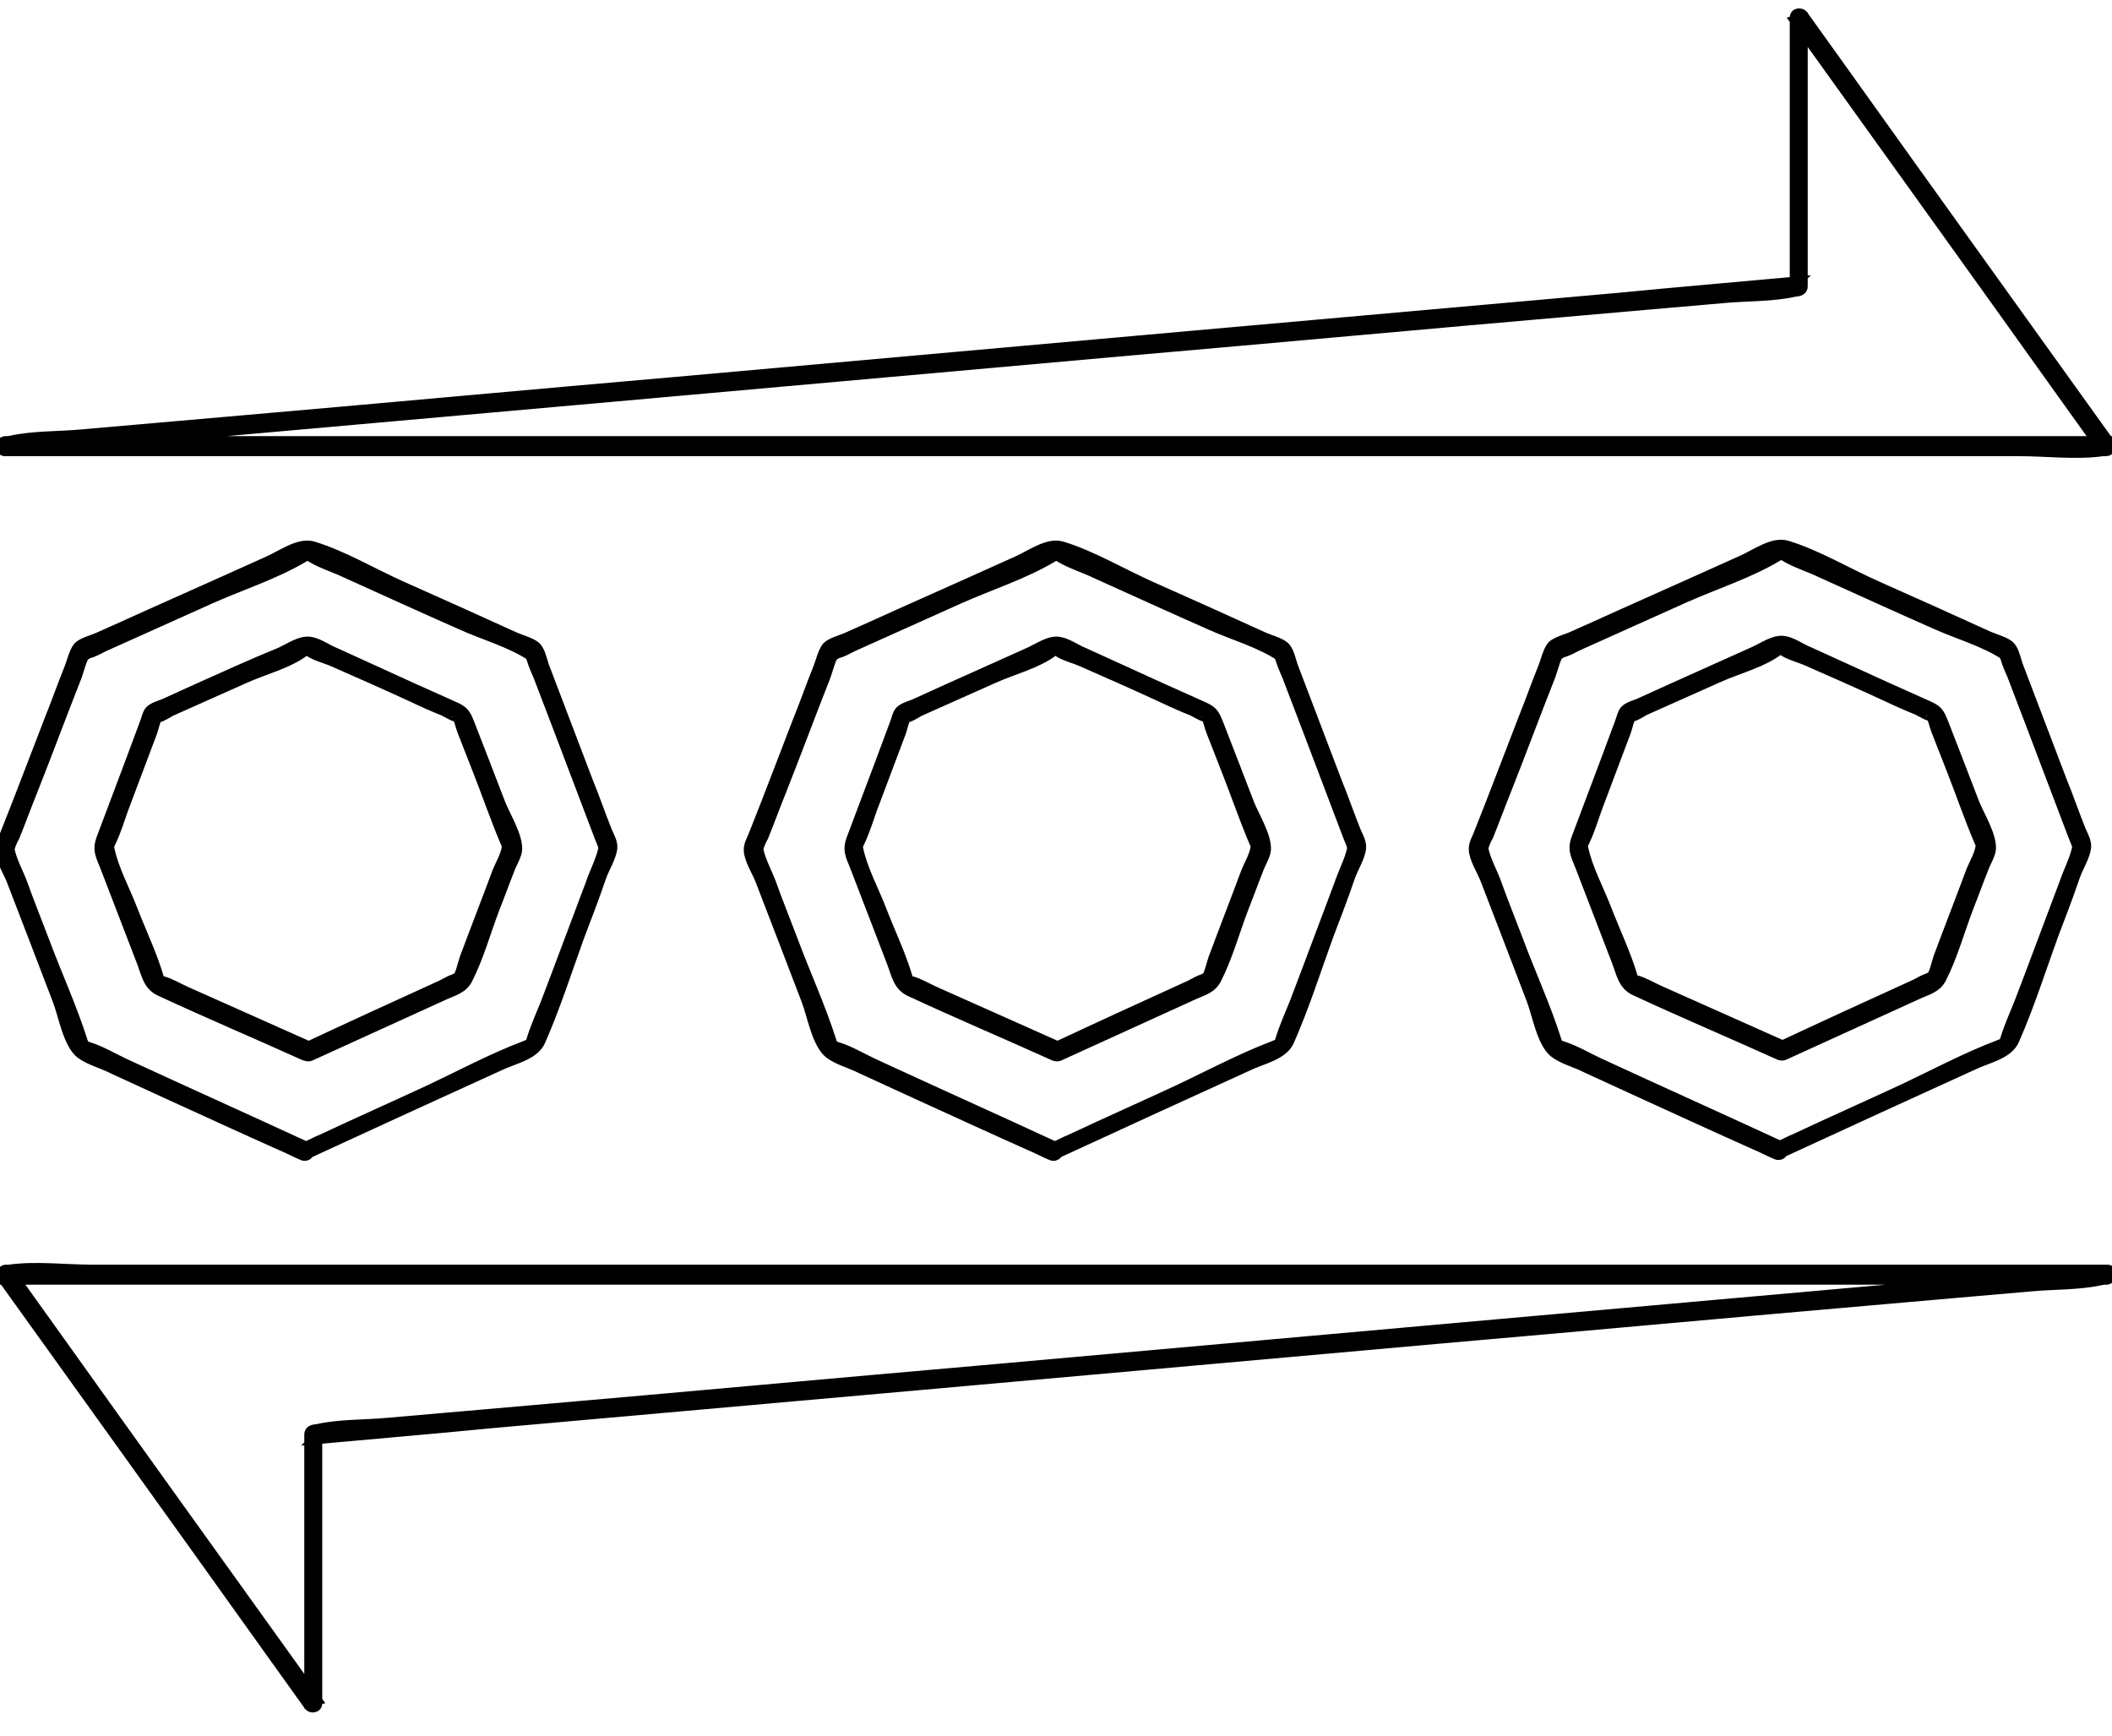 <?xml version="1.0" encoding="utf-8"?>
<!-- Generator: Adobe Illustrator 19.0.0, SVG Export Plug-In . SVG Version: 6.00 Build 0)  -->
<svg version="1.1" id="trade" xmlns="http://www.w3.org/2000/svg" xmlns:xlink="http://www.w3.org/1999/xlink" x="0px" y="0px"
	 viewBox="3 43 506 416" style="enable-background:new 3 43 506 416;" xml:space="preserve">
<style type="text/css">
	.st0{stroke:#000000;stroke-width:2;stroke-miterlimit:10;}
</style>
<g id="from" class="arrow">
	<path id="fromPath" class="st0" d="M4.3,151.3c16.7,0,33.4,0,50.1,0c40.1,0,80.2,0,120.3,0c48.5,0,96.9,0,145.5,0
		c41.9,0,83.8,0,125.7,0c13.7,0,27.4,0,41.1,0c6.3,0,13.5,0.9,19.8,0c0.3,0,0.6,0,0.8,0c0.9,0,1.7-1.2,1.2-2
		c-21.5-30-43.1-60-64.5-90c-3-4.2-6.1-8.5-9.1-12.7c-0.7-1-2.4-0.7-2.4,0.6c0,21.4,0,43,0,64.4c0.4-0.4,0.8-0.8,1.4-1.4
		c-14.2,1.3-28.6,2.5-42.8,3.9c-34.1,3-68.2,6.1-102.3,9.1c-41.4,3.7-82.8,7.4-124.2,11.1c-35.7,3.1-71.3,6.4-107.1,9.5
		c-11.8,1-23.6,2.1-35.5,3.1c-5.4,0.5-11.5,0.3-16.8,1.5c-0.2,0.1-0.5,0-0.7,0.1C2.7,148.8,2.6,151.4,4.3,151.3
		c14.2-1.3,28.6-2.5,42.8-3.9c34.1-3,68.2-6.1,102.3-9.1c41.4-3.7,82.8-7.4,124.2-11.1c35.7-3.1,71.3-6.4,107.1-9.5
		c11.8-1,23.6-2.1,35.5-3.1c5.4-0.5,11.5-0.3,16.8-1.5c0.2-0.1,0.5,0,0.7-0.1c0.7-0.1,1.4-0.5,1.4-1.4c0-21.4,0-43,0-64.4
		c-0.8,0.2-1.7,0.4-2.4,0.6c21.5,30,43.1,60,64.5,90c3,4.2,6.1,8.5,9.1,12.7c0.4-0.6,0.7-1.4,1.2-2c-16.7,0-33.4,0-50.1,0
		c-40.1,0-80.2,0-120.3,0c-48.5,0-96.9,0-145.5,0c-41.9,0-83.8,0-125.7,0c-13.7,0-27.4,0-41.1,0c-6.3,0-13.5-0.9-19.8,0
		c-0.3,0-0.6,0-0.8,0C2.6,148.7,2.6,151.3,4.3,151.3z"/>
</g>
<g id="to" class="arrow">
	<g id="XMLID_51_">
		<path id="XMLID_55_" class="st0" d="M507.7,347c-16.7,0-33.4,0-50.1,0c-40.1,0-80.2,0-120.3,0c-48.5,0-96.9,0-145.5,0
			c-41.9,0-83.8,0-125.7,0c-13.7,0-27.4,0-41.1,0c-6.3,0-13.5-0.9-19.8,0c-0.3,0-0.6,0-0.8,0c-0.9,0-1.7,1.2-1.2,2
			c21.5,30,43.1,60,64.5,90c3,4.2,6.1,8.5,9.1,12.7c0.7,1,2.4,0.7,2.4-0.6c0-21.4,0-43,0-64.4c-0.4,0.4-0.8,0.8-1.4,1.4
			c14.2-1.3,28.6-2.5,42.8-3.9c34.1-3,68.2-6.1,102.3-9.1c41.4-3.7,82.8-7.4,124.2-11.1c35.7-3.1,71.3-6.4,107.1-9.5
			c11.8-1,23.6-2.1,35.5-3.1c5.4-0.5,11.5-0.3,16.8-1.5c0.2-0.1,0.5,0,0.7-0.1C509.4,349.4,509.4,346.8,507.7,347
			c-14.2,1.3-28.6,2.5-42.8,3.9c-34.1,3-68.2,6.1-102.3,9.1c-41.4,3.7-82.8,7.4-124.2,11.1c-35.7,3.1-71.3,6.4-107.1,9.5
			c-11.8,1-23.6,2.1-35.5,3.1c-5.4,0.5-11.5,0.3-16.8,1.5c-0.2,0.1-0.5,0-0.7,0.1c-0.7,0.1-1.4,0.5-1.4,1.4c0,21.4,0,43,0,64.4
			c0.8-0.2,1.7-0.4,2.4-0.6c-21.5-30-43.1-60-64.5-90c-3-4.2-6.1-8.5-9.1-12.7c-0.4,0.6-0.7,1.4-1.2,2c16.7,0,33.4,0,50.1,0
			c40.1,0,80.2,0,120.3,0c48.5,0,96.9,0,145.5,0c41.9,0,83.8,0,125.7,0c13.7,0,27.4,0,41.1,0c6.3,0,13.5,0.9,19.8,0
			c0.3,0,0.6,0,0.8,0C509.4,349.6,509.4,347,507.7,347z"/>
	</g>
</g>
<g id="secondCoin" class='coin'>
	<g id="coinInline_1_">
		<g id="XMLID_45_">
			<path id="XMLID_49_" class="st0" d="M430.3,319.2c15.2-7,30.4-14,45.6-20.9c3.3-1.6,8.4-2.5,9.9-6.1c3.6-8.2,6.3-16.7,9.3-25
				c1.8-4.7,3.6-9.4,5.2-14.1c0.7-2.1,2.5-4.9,2.7-7.1c0.1-1.5-0.7-2.8-1.3-4.2c-1.6-4-3-8.1-4.6-12c-3.5-9.2-7-18.4-10.5-27.6
				c-0.5-1.5-0.9-3.7-2.1-4.7c-1.2-1-3.6-1.6-4.9-2.2c-9-4.1-17.9-8.1-26.9-12.1c-7-3.1-14.3-7.5-21.6-9.7c-3.5-1-7.8,2.3-11.1,3.7
				c-9.6,4.3-19.1,8.6-28.8,12.9c-4,1.8-7.9,3.6-11.8,5.3c-1.4,0.6-3.7,1.2-4.7,2.2c-1,1.2-1.6,3.7-2.1,5c-1.7,4.2-3.2,8.5-4.9,12.7
				c-3.5,9-6.9,18.1-10.5,27.1c-0.5,1.4-1.4,2.7-1.3,4.2c0.1,2.2,1.9,5,2.7,7c3.7,9.6,7.4,19.2,11.1,28.9c1.4,3.6,2.5,10.5,5.6,12.9
				c2.1,1.6,5.3,2.4,7.6,3.6c4.5,2.1,9,4.1,13.5,6.2c9,4.1,18.1,8.3,27.1,12.3c1.7,0.7,3.3,1.6,5,2.3c1.6,0.7,2.8-1.6,1.4-2.3
				c-14.5-6.7-29.2-13.3-43.7-20c-2.8-1.3-5.8-3.1-8.7-4c-0.4-0.1-0.9-0.3-1.4-0.6c1.2,0.8,0.3,0.4,0-0.7
				c-2.6-8.2-6.3-16.2-9.3-24.3c-1.7-4.5-3.5-8.9-5.1-13.4c-0.9-2.5-2.5-5.3-3.1-8.1c-0.2-1.3-0.2,0.8,0-0.2c0.2-0.9,0.7-2,1.2-2.9
				c1.5-3.7,2.8-7.3,4.3-11c3.6-9.1,7-18.3,10.6-27.4c0.6-1.7,1.2-4.3,2.2-5.6c-1,1.5-0.1,0.4,0.6,0.2c1.2-0.3,2.4-1,3.6-1.6
				c8.6-3.9,17-7.6,25.6-11.5c7.2-3.2,15.6-5.9,22.4-10c0.4-0.3,2.1-0.6,0.7-0.6c-1.4,0,0.2,0.3,0.6,0.6c2.6,1.6,5.9,2.6,8.6,3.9
				c9.3,4.2,18.5,8.4,27.8,12.5c5.1,2.3,11.8,4.2,16.5,7.4c-1-0.7-0.4-0.6,0,0.6c0.4,1.4,1,2.7,1.6,4.1c1.6,4.1,3.1,8.2,4.7,12.3
				c3.3,8.7,6.6,17.4,9.9,26.1c0.3,0.8,0.8,1.8,1,2.7c0.2,0.9,0.2-0.9-0.1,0.3c-0.6,2.7-2.1,5.5-3,8.2c-3.6,9.5-7.1,19-10.7,28.4
				c-1.2,3-2.6,6.1-3.5,9.1c-0.3,1.2-0.9,1.3,0.1,0.5c-0.5,0.3-1.3,0.6-1.8,0.8c-7.6,2.9-15.1,6.9-22.5,10.4
				c-8.6,4-17.2,7.8-25.7,11.8c-1.5,0.6-2.9,1.4-4.4,2C427.5,317.7,428.9,319.9,430.3,319.2z"/>
		</g>
	</g>
	<g id="coinOutline_1_">
		<g id="XMLID_39_">
			<path id="XMLID_43_" class="st0" d="M430.4,293.4c-9.8-4.4-19.8-8.8-29.6-13.2c-1.8-0.8-3.8-2-5.6-2.5c-1.6-0.4-0.4,0.8-0.9-0.9
				c-1.6-5.4-4.2-10.8-6.2-16c-1.8-4.7-4.6-9.8-5.6-14.7c-0.2-1-0.2,0.1-0.2,0c0.1-0.5,0.4-1.2,0.6-1.6c1.2-2.5,2-5.2,2.9-7.7
				c2.3-6.2,4.7-12.4,7-18.6c0.4-1.2,0.7-2.9,1.5-4c-1.3,1.7,2.1-0.4,2.8-0.8c5.9-2.6,11.8-5.3,17.7-7.9c4.4-2,10.7-3.6,14.5-6.6
				c1.3-0.9-0.5-0.8,0.4-0.1c1.6,1.3,4.3,1.9,6.1,2.7c6.4,2.8,12.7,5.6,19,8.5c2.5,1.2,5,2.3,7.5,3.3c0.8,0.4,4.1,2.4,2.9,0.8
				c0.7,0.9,1,2.8,1.5,4c1.2,3,2.4,6.2,3.6,9.2c2.2,5.6,4.2,11.4,6.5,16.9c0.2,0.5,0.6,1.2,0.6,1.7c0.1,0.6,0.1-1-0.1,0
				c-0.3,1.9-1.5,3.9-2.2,5.6c-2.6,7-5.3,13.9-7.9,20.9c-0.5,1.4-0.9,3.8-1.9,5c1-1.4,0.2-0.4-0.5-0.2c-0.9,0.3-2,0.9-2.9,1.4
				c-11,5-21.9,10-32.8,15.1c-1.6,0.7-0.2,2.9,1.4,2.3c10.6-4.8,21-9.6,31.6-14.4c2.5-1.2,4.9-1.6,6.2-4.1c2.7-5.3,4.4-11.5,6.5-17
				c1.2-3,2.3-6.1,3.5-9.1c0.5-1.5,1.8-3.5,1.9-5c0.2-3.3-2.8-8.1-4-11.1c-2.4-6.3-4.9-12.7-7.3-18.9c-1.2-3.1-1.6-3.5-4.6-4.8
				c-6.3-2.8-12.5-5.6-18.8-8.5c-3-1.4-6-2.7-9-4.1c-1.8-0.7-4-2.3-5.9-2.6c-2.5-0.5-5.3,1.6-7.6,2.6c-6.5,2.9-13.1,5.9-19.6,8.8
				c-2.6,1.2-5.1,2.3-7.7,3.5c-0.9,0.4-2.6,0.8-3.5,1.7c-0.7,0.7-1,2.4-1.4,3.3c-1,2.8-2.2,5.8-3.2,8.6c-2.3,6.2-4.7,12.4-7,18.6
				c-1.2,3.1-0.3,4.3,0.9,7.4c2.8,7.3,5.6,14.6,8.5,22.1c1.3,3.3,1.6,6.2,4.8,7.6c11.4,5.3,23,10.2,34.5,15.4
				C430.7,296.4,432,294.2,430.4,293.4z"/>
		</g>
	</g>
</g>
<g id="thirdCoin" class='coin'>
	<g id="coinInline_2_">
		<g id="XMLID_69_">
			<path id="XMLID_73_" class="st0" d="M256.6,319.4c15.2-7,30.4-14,45.6-20.9c3.3-1.6,8.4-2.5,9.9-6.1c3.6-8.2,6.3-16.7,9.3-25
				c1.8-4.7,3.6-9.4,5.2-14.1c0.7-2.1,2.5-4.9,2.7-7.1c0.1-1.5-0.7-2.8-1.3-4.2c-1.6-4-3-8.1-4.6-12c-3.5-9.2-7-18.4-10.5-27.6
				c-0.5-1.5-0.9-3.7-2.1-4.7c-1.2-1-3.6-1.6-4.9-2.2c-9-4.1-17.9-8.1-26.9-12.1c-7-3.1-14.3-7.5-21.6-9.7c-3.5-1-7.8,2.3-11.1,3.7
				c-9.6,4.3-19.1,8.6-28.8,12.9c-4,1.8-7.9,3.6-11.8,5.3c-1.4,0.6-3.7,1.2-4.7,2.2c-1,1.2-1.6,3.7-2.1,5c-1.7,4.2-3.2,8.5-4.9,12.7
				c-3.5,9-6.9,18.1-10.5,27.1c-0.5,1.4-1.4,2.7-1.3,4.2c0.1,2.2,1.9,5,2.7,7c3.7,9.6,7.4,19.2,11.1,28.9c1.4,3.6,2.5,10.5,5.6,12.9
				c2.1,1.6,5.3,2.4,7.6,3.6c4.5,2.1,9,4.1,13.5,6.2c9,4.1,18.1,8.3,27.1,12.3c1.7,0.7,3.3,1.6,5,2.3c1.6,0.7,2.8-1.6,1.4-2.3
				c-14.5-6.7-29.2-13.3-43.7-20c-2.8-1.3-5.8-3.1-8.7-4c-0.4-0.1-0.9-0.3-1.4-0.6c1.2,0.8,0.3,0.4,0-0.7
				c-2.6-8.2-6.3-16.2-9.3-24.3c-1.7-4.5-3.5-8.9-5.1-13.4c-0.9-2.5-2.5-5.3-3.1-8.1c-0.2-1.3-0.2,0.8,0-0.2c0.2-0.9,0.7-2,1.2-2.9
				c1.5-3.7,2.8-7.3,4.3-11c3.6-9.1,7-18.3,10.6-27.4c0.6-1.7,1.2-4.3,2.2-5.6c-1,1.5-0.1,0.4,0.6,0.2c1.2-0.3,2.4-1,3.6-1.6
				c8.6-3.9,17-7.6,25.6-11.5c7.2-3.2,15.6-5.9,22.4-10c0.4-0.3,2.1-0.6,0.7-0.6c-1.4,0,0.2,0.3,0.6,0.6c2.6,1.6,5.9,2.6,8.6,3.9
				c9.3,4.2,18.5,8.4,27.8,12.5c5.1,2.3,11.8,4.2,16.5,7.4c-1-0.7-0.4-0.6,0,0.6c0.4,1.4,1,2.7,1.6,4.1c1.6,4.1,3.1,8.2,4.7,12.3
				c3.3,8.7,6.6,17.4,9.9,26.1c0.3,0.8,0.8,1.8,1,2.7c0.2,0.9,0.2-0.9-0.1,0.3c-0.6,2.7-2.1,5.5-3,8.2c-3.6,9.5-7.1,19-10.7,28.4
				c-1.2,3-2.6,6.1-3.5,9.1c-0.3,1.2-0.9,1.3,0.1,0.5c-0.5,0.3-1.3,0.6-1.8,0.8c-7.6,2.9-15.1,6.9-22.5,10.4
				c-8.6,4-17.2,7.8-25.7,11.8c-1.5,0.6-2.9,1.4-4.4,2C253.8,317.8,255.1,320.1,256.6,319.4z"/>
		</g>
	</g>
	<g id="coinOutline_2_">
		<g id="XMLID_63_">
			<path id="XMLID_67_" class="st0" d="M256.7,293.6c-9.8-4.4-19.8-8.8-29.6-13.2c-1.8-0.8-3.8-2-5.6-2.5c-1.6-0.4-0.4,0.8-0.9-0.9
				c-1.6-5.4-4.2-10.8-6.2-16c-1.8-4.7-4.6-9.8-5.6-14.7c-0.2-1-0.2,0.1-0.2,0c0.1-0.5,0.4-1.2,0.6-1.6c1.2-2.5,2-5.2,2.9-7.7
				c2.3-6.2,4.7-12.4,7-18.6c0.4-1.2,0.7-2.9,1.5-4c-1.3,1.7,2.1-0.4,2.8-0.8c5.9-2.6,11.8-5.3,17.7-7.9c4.4-2,10.7-3.6,14.5-6.6
				c1.3-0.9-0.5-0.8,0.4-0.1c1.6,1.3,4.3,1.9,6.1,2.7c6.4,2.8,12.7,5.6,19,8.5c2.5,1.2,5,2.3,7.5,3.3c0.8,0.4,4.1,2.4,2.9,0.8
				c0.7,0.9,1,2.8,1.5,4c1.2,3,2.4,6.2,3.6,9.2c2.2,5.6,4.2,11.4,6.5,16.9c0.2,0.5,0.6,1.2,0.6,1.7c0.1,0.6,0.1-1-0.1,0
				c-0.3,1.9-1.5,3.9-2.2,5.6c-2.6,7-5.3,13.9-7.9,20.9c-0.5,1.4-0.9,3.8-1.9,5c1-1.4,0.2-0.4-0.5-0.2c-0.9,0.3-2,0.9-2.9,1.4
				c-11,5-21.9,10-32.8,15.1c-1.6,0.7-0.2,2.9,1.4,2.3c10.6-4.8,21-9.6,31.6-14.4c2.5-1.2,4.9-1.6,6.2-4.1c2.7-5.3,4.4-11.5,6.5-17
				c1.2-3,2.3-6.1,3.5-9.1c0.5-1.5,1.8-3.5,1.9-5c0.2-3.3-2.8-8.1-4-11.1c-2.4-6.3-4.9-12.7-7.3-18.9c-1.2-3.1-1.6-3.5-4.6-4.8
				c-6.3-2.8-12.5-5.6-18.8-8.5c-3-1.4-6-2.7-9-4.1c-1.8-0.7-4-2.3-5.9-2.6c-2.5-0.5-5.3,1.6-7.6,2.6c-6.5,2.9-13.1,5.9-19.6,8.8
				c-2.6,1.2-5.1,2.3-7.7,3.5c-0.9,0.4-2.6,0.8-3.5,1.7c-0.7,0.7-1,2.4-1.4,3.3c-1,2.8-2.2,5.8-3.2,8.6c-2.3,6.2-4.7,12.4-7,18.6
				c-1.2,3.1-0.3,4.3,0.9,7.4c2.8,7.3,5.6,14.6,8.5,22.1c1.3,3.3,1.6,6.2,4.8,7.6c11.4,5.3,23,10.2,34.5,15.4
				C256.9,296.6,258.2,294.3,256.7,293.6z"/>
		</g>
	</g>
</g>
<g id="firstCoin" class='coin'>
	<g id="coinInline">
		<g id="XMLID_33_">
			<path id="XMLID_37_" class="st0" d="M77.2,319.4c15.2-7,30.4-14,45.6-20.9c3.3-1.6,8.4-2.5,9.9-6.1c3.6-8.2,6.3-16.7,9.3-25
				c1.8-4.7,3.6-9.4,5.2-14.1c0.7-2.1,2.5-4.9,2.7-7.1c0.1-1.5-0.7-2.8-1.3-4.2c-1.6-4-3-8.1-4.6-12c-3.5-9.2-7-18.4-10.5-27.6
				c-0.5-1.5-0.9-3.7-2.1-4.7c-1.2-1-3.6-1.6-4.9-2.2c-9-4.1-17.9-8.1-26.9-12.1c-7-3.1-14.3-7.5-21.6-9.7c-3.5-1-7.8,2.3-11.1,3.7
				c-9.6,4.3-19.1,8.6-28.8,12.9c-4,1.8-7.9,3.6-11.8,5.3c-1.4,0.6-3.7,1.2-4.7,2.2c-1,1.2-1.6,3.7-2.1,5c-1.7,4.2-3.2,8.5-4.9,12.7
				c-3.5,9-6.9,18.1-10.5,27.1c-0.5,1.4-1.4,2.7-1.3,4.2c0.1,2.2,1.9,5,2.7,7c3.7,9.6,7.4,19.2,11.1,28.9c1.4,3.6,2.5,10.5,5.6,12.9
				c2.1,1.6,5.3,2.4,7.6,3.6c4.5,2.1,9,4.1,13.5,6.2c9,4.1,18.1,8.3,27.1,12.3c1.7,0.7,3.3,1.6,5,2.3c1.6,0.7,2.8-1.6,1.4-2.3
				c-14.5-6.7-29.2-13.3-43.7-20c-2.8-1.3-5.8-3.1-8.7-4c-0.4-0.1-0.9-0.3-1.4-0.6c1.2,0.8,0.3,0.4,0-0.7
				c-2.6-8.2-6.3-16.2-9.3-24.3c-1.7-4.5-3.5-8.9-5.1-13.4c-0.9-2.5-2.5-5.3-3.1-8.1c-0.2-1.3-0.2,0.8,0-0.2c0.2-0.9,0.7-2,1.2-2.9
				c1.5-3.7,2.8-7.3,4.3-11c3.6-9.1,7-18.3,10.6-27.4c0.6-1.7,1.2-4.3,2.2-5.6c-1,1.5-0.1,0.4,0.6,0.2c1.2-0.3,2.4-1,3.6-1.6
				c8.6-3.9,17-7.6,25.6-11.5c7.2-3.2,15.6-5.9,22.4-10c0.4-0.3,2.1-0.6,0.7-0.6c-1.4,0,0.2,0.3,0.6,0.6c2.6,1.6,5.9,2.6,8.6,3.9
				c9.3,4.2,18.5,8.4,27.8,12.5c5.1,2.3,11.8,4.2,16.5,7.4c-1-0.7-0.4-0.6,0,0.6c0.4,1.4,1,2.7,1.6,4.1c1.6,4.1,3.1,8.2,4.7,12.3
				c3.3,8.7,6.6,17.4,9.9,26.1c0.3,0.8,0.8,1.8,1,2.7c0.2,0.9,0.2-0.9-0.1,0.3c-0.6,2.7-2.1,5.5-3,8.2c-3.6,9.5-7.1,19-10.7,28.4
				c-1.2,3-2.6,6.1-3.5,9.1c-0.3,1.2-0.9,1.3,0.1,0.5c-0.5,0.3-1.3,0.6-1.8,0.8c-7.6,2.9-15.1,6.9-22.5,10.4
				c-8.6,4-17.2,7.8-25.7,11.8c-1.5,0.6-2.9,1.4-4.4,2C74.3,317.8,75.7,320.1,77.2,319.4z"/>
		</g>
	</g>
	<g id="coinOutline">
		<g id="XMLID_27_">
			<path id="XMLID_31_" class="st0" d="M77.3,293.6c-9.8-4.4-19.8-8.8-29.6-13.2c-1.8-0.8-3.8-2-5.6-2.5c-1.6-0.4-0.4,0.8-0.9-0.9
				c-1.6-5.4-4.2-10.8-6.2-16c-1.8-4.7-4.6-9.8-5.6-14.7c-0.2-1-0.2,0.1-0.2,0c0.1-0.5,0.4-1.2,0.6-1.6c1.2-2.5,2-5.2,2.9-7.7
				c2.3-6.2,4.7-12.4,7-18.6c0.4-1.2,0.7-2.9,1.5-4c-1.3,1.7,2.1-0.4,2.8-0.8c5.9-2.6,11.8-5.3,17.7-7.9c4.4-2,10.7-3.6,14.5-6.6
				c1.3-0.9-0.5-0.8,0.4-0.1c1.6,1.3,4.3,1.9,6.1,2.7c6.4,2.8,12.7,5.6,19,8.5c2.5,1.2,5,2.3,7.5,3.3c0.8,0.4,4.1,2.4,2.9,0.8
				c0.7,0.9,1,2.8,1.5,4c1.2,3,2.4,6.2,3.6,9.2c2.2,5.6,4.2,11.4,6.5,16.9c0.2,0.5,0.6,1.2,0.6,1.7c0.1,0.6,0.1-1-0.1,0
				c-0.3,1.9-1.5,3.9-2.2,5.6c-2.6,7-5.3,13.9-7.9,20.9c-0.5,1.4-0.9,3.8-1.9,5c1-1.4,0.2-0.4-0.5-0.2c-0.9,0.3-2,0.9-2.9,1.4
				c-11,5-21.9,10-32.8,15.1c-1.6,0.7-0.2,2.9,1.4,2.3c10.6-4.8,21-9.6,31.6-14.4c2.5-1.2,4.9-1.6,6.2-4.1c2.7-5.3,4.4-11.5,6.5-17
				c1.2-3,2.3-6.1,3.5-9.1c0.5-1.5,1.8-3.5,1.9-5c0.2-3.3-2.8-8.1-4-11.1c-2.4-6.3-4.9-12.7-7.3-18.9c-1.2-3.1-1.6-3.5-4.6-4.8
				c-6.3-2.8-12.5-5.6-18.8-8.5c-3-1.4-6-2.7-9-4.1c-1.8-0.7-4-2.3-5.9-2.6c-2.5-0.5-5.3,1.6-7.6,2.6C63,202,56.5,205,50,207.9
				c-2.6,1.2-5.1,2.3-7.7,3.5c-0.9,0.4-2.6,0.8-3.5,1.7c-0.7,0.7-1,2.4-1.4,3.3c-1,2.8-2.2,5.8-3.2,8.6c-2.3,6.2-4.7,12.4-7,18.6
				c-1.2,3.1-0.3,4.3,0.9,7.4c2.8,7.3,5.6,14.6,8.5,22.1c1.3,3.3,1.6,6.2,4.8,7.6c11.4,5.3,23,10.2,34.5,15.4
				C77.5,296.6,78.8,294.3,77.3,293.6z"/>
		</g>
	</g>
</g>
</svg>
